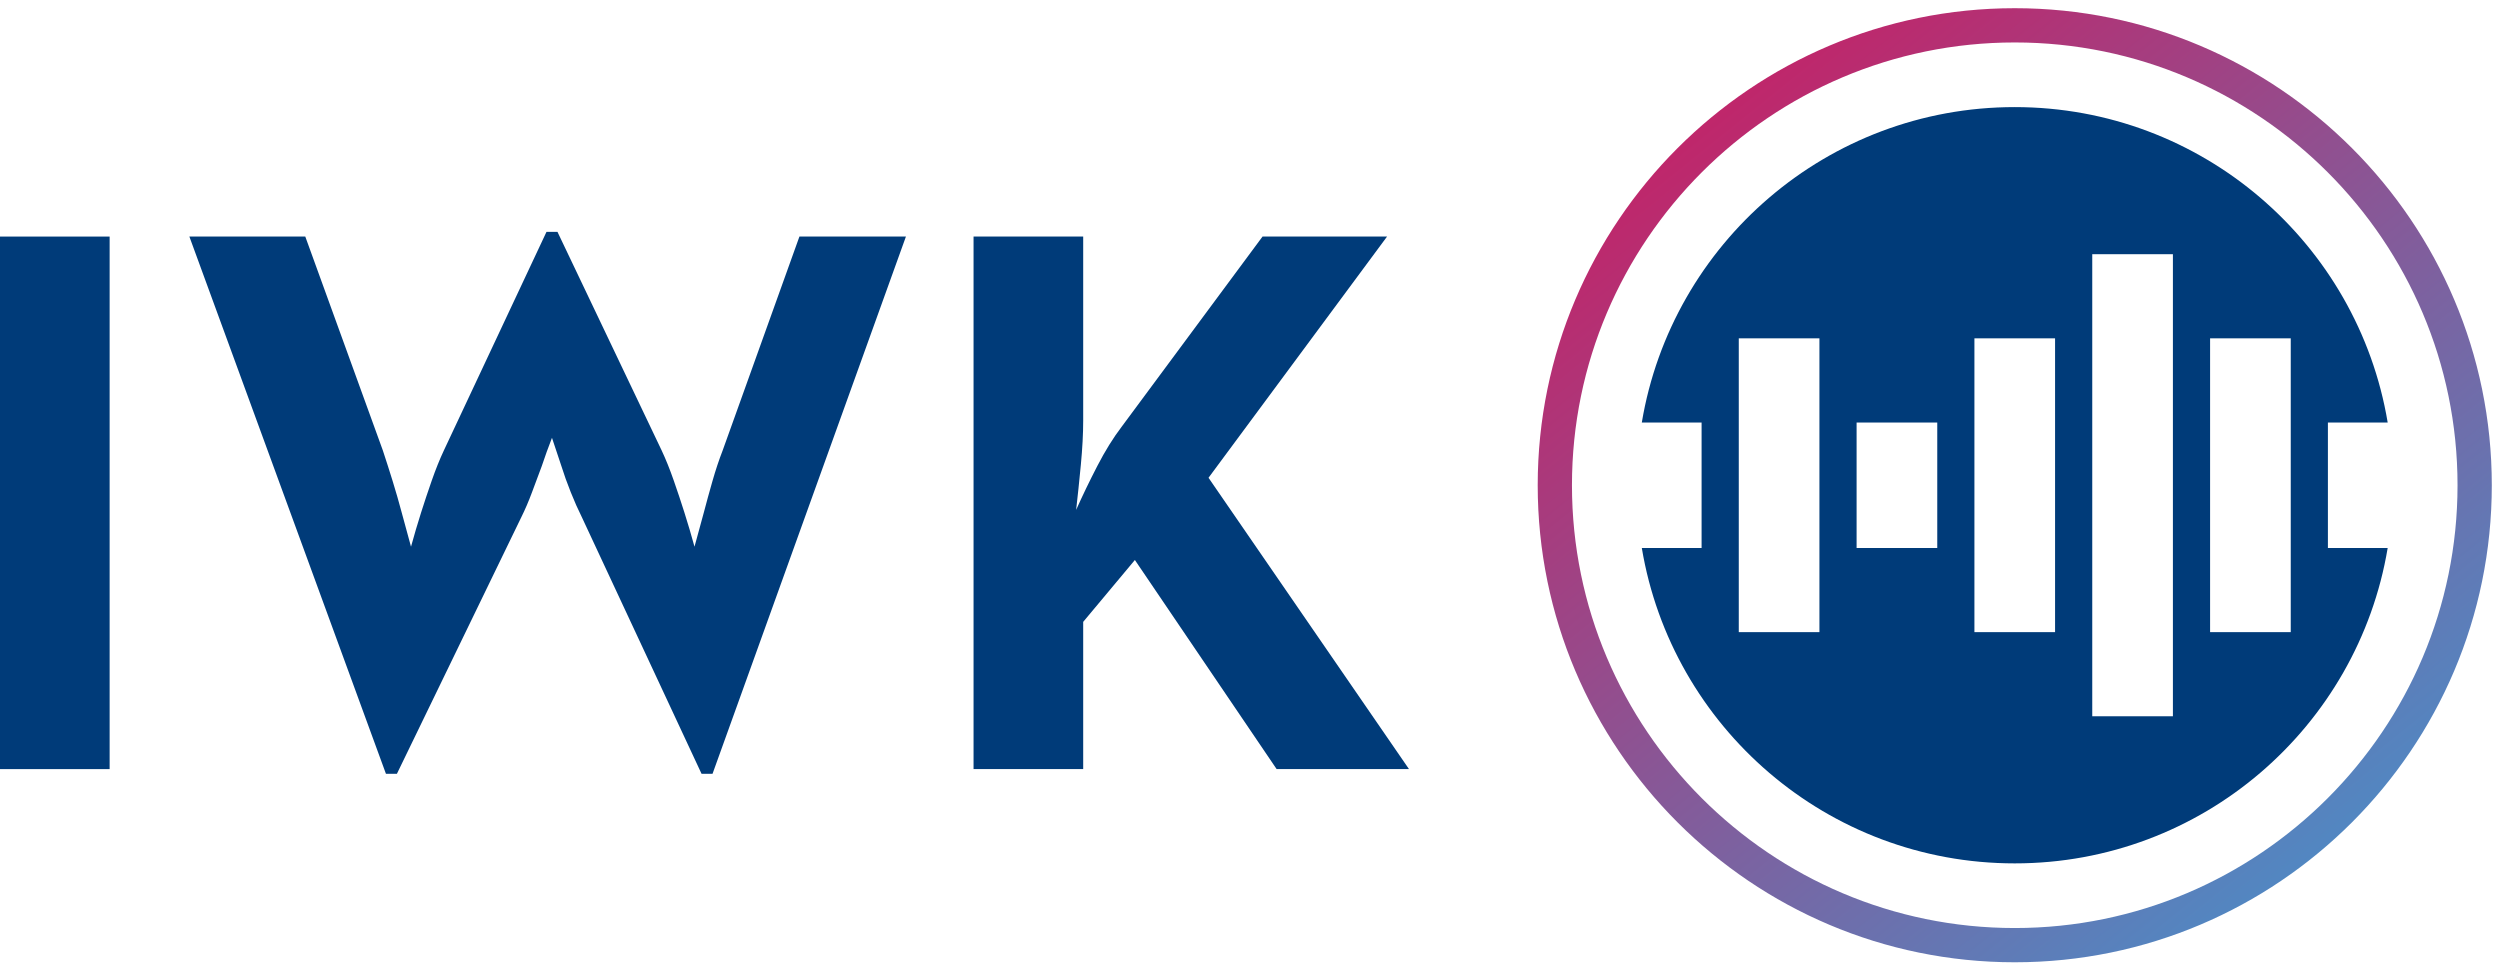 <?xml version="1.0" encoding="utf-8"?>
<!-- Generator: Adobe Illustrator 15.0.0, SVG Export Plug-In . SVG Version: 6.00 Build 0)  -->
<!DOCTYPE svg PUBLIC "-//W3C//DTD SVG 1.1//EN" "http://www.w3.org/Graphics/SVG/1.1/DTD/svg11.dtd">
<svg version="1.1" id="Layer_1" xmlns="http://www.w3.org/2000/svg" xmlns:xlink="http://www.w3.org/1999/xlink" x="0px" y="0px"
	 width="304.871px" height="118px" viewBox="297.129 0 304.871 118" enable-background="new 297.129 0 304.871 118"
	 xml:space="preserve">
<g>
	<g>
		<g>
			<path fill="#003B79" d="M297.129,28.849h13.369v64.942h-13.369V28.849z"/>
			<path fill="#003B79" d="M320.223,28.849h14.135l9.455,26.072c0.382,1.146,0.777,2.388,1.193,3.725
				c0.413,1.336,0.779,2.611,1.1,3.82c0.381,1.401,0.764,2.802,1.145,4.202c0.384-1.398,0.797-2.801,1.242-4.202
				c0.382-1.209,0.813-2.497,1.29-3.868c0.479-1.369,0.971-2.594,1.48-3.677l12.51-26.646h1.338l12.701,26.646
				c0.509,1.083,1.004,2.309,1.479,3.677c0.479,1.371,0.907,2.659,1.289,3.868c0.446,1.401,0.859,2.802,1.242,4.202
				c0.381-1.398,0.765-2.801,1.146-4.202c0.315-1.209,0.669-2.483,1.05-3.82c0.383-1.337,0.796-2.579,1.242-3.725l9.357-26.072
				h12.988L384.02,94.365h-1.337L368.07,63.039c-0.446-0.893-0.892-1.895-1.336-3.01c-0.446-1.112-0.828-2.179-1.146-3.198
				c-0.383-1.146-0.765-2.292-1.146-3.439c-0.446,1.146-0.859,2.292-1.242,3.439c-0.382,1.02-0.78,2.086-1.193,3.198
				c-0.415,1.115-0.845,2.117-1.29,3.01l-15.186,31.324h-1.337L320.223,28.849z"/>
			<path fill="#003B79" d="M428.363,62.18c0.766-1.719,1.624-3.5,2.579-5.348c0.954-1.847,1.941-3.439,2.96-4.775l17.19-23.208
				h15.186l-21.772,29.415l24.447,35.526h-16.141l-17.286-25.499l-6.303,7.545V93.79h-13.371V28.849h13.371v22.444
				c0,1.592-0.096,3.39-0.287,5.396C428.743,58.694,428.554,60.525,428.363,62.18z"/>
		</g>
	</g>
	<g>
		<g>
			<path fill="#003B79" d="M542.824,105.288c22.861,0,41.833-16.638,45.479-38.464h-7.29v-15.3h7.29
				c-3.646-21.827-22.618-38.464-45.479-38.464c-22.86,0-41.834,16.637-45.479,38.464h7.29v15.3h-7.29
				C500.99,88.652,519.965,105.288,542.824,105.288z M566.646,41.262h9.836v35.825h-9.836V41.262z M552.276,30.999h9.836V87.35
				h-9.836V30.999z M537.906,41.262h9.835v35.825h-9.835V41.262z M523.538,51.524h9.837v15.301h-9.837V51.524z M509.17,41.262h9.835
				v35.825h-9.835V41.262L509.17,41.262z"/>
		</g>
		<g>
			
				<linearGradient id="SVGID_1_" gradientUnits="userSpaceOnUse" x1="-845.001" y1="444.306" x2="-717.96" y2="286.52" gradientTransform="matrix(0.9 0 0 -0.9 1252.89 396.41)">
				<stop  offset="0" style="stop-color:#D4145A"/>
				<stop  offset="1" style="stop-color:#29ABE2"/>
			</linearGradient>
			<path fill="url(#SVGID_1_)" d="M542.824,117.348c-32.077,0-58.174-26.097-58.174-58.173C484.651,27.097,510.747,1,542.824,1
				C574.903,1,601,27.097,601,59.175C601,91.251,574.903,117.348,542.824,117.348z M542.824,5.177
				c-29.772,0-53.997,24.223-53.997,53.998c0,29.774,24.225,53.997,53.997,53.997c29.774,0,53.997-24.223,53.997-53.997
				C596.823,29.4,572.6,5.177,542.824,5.177z"/>
		</g>
	</g>
</g>
</svg>
